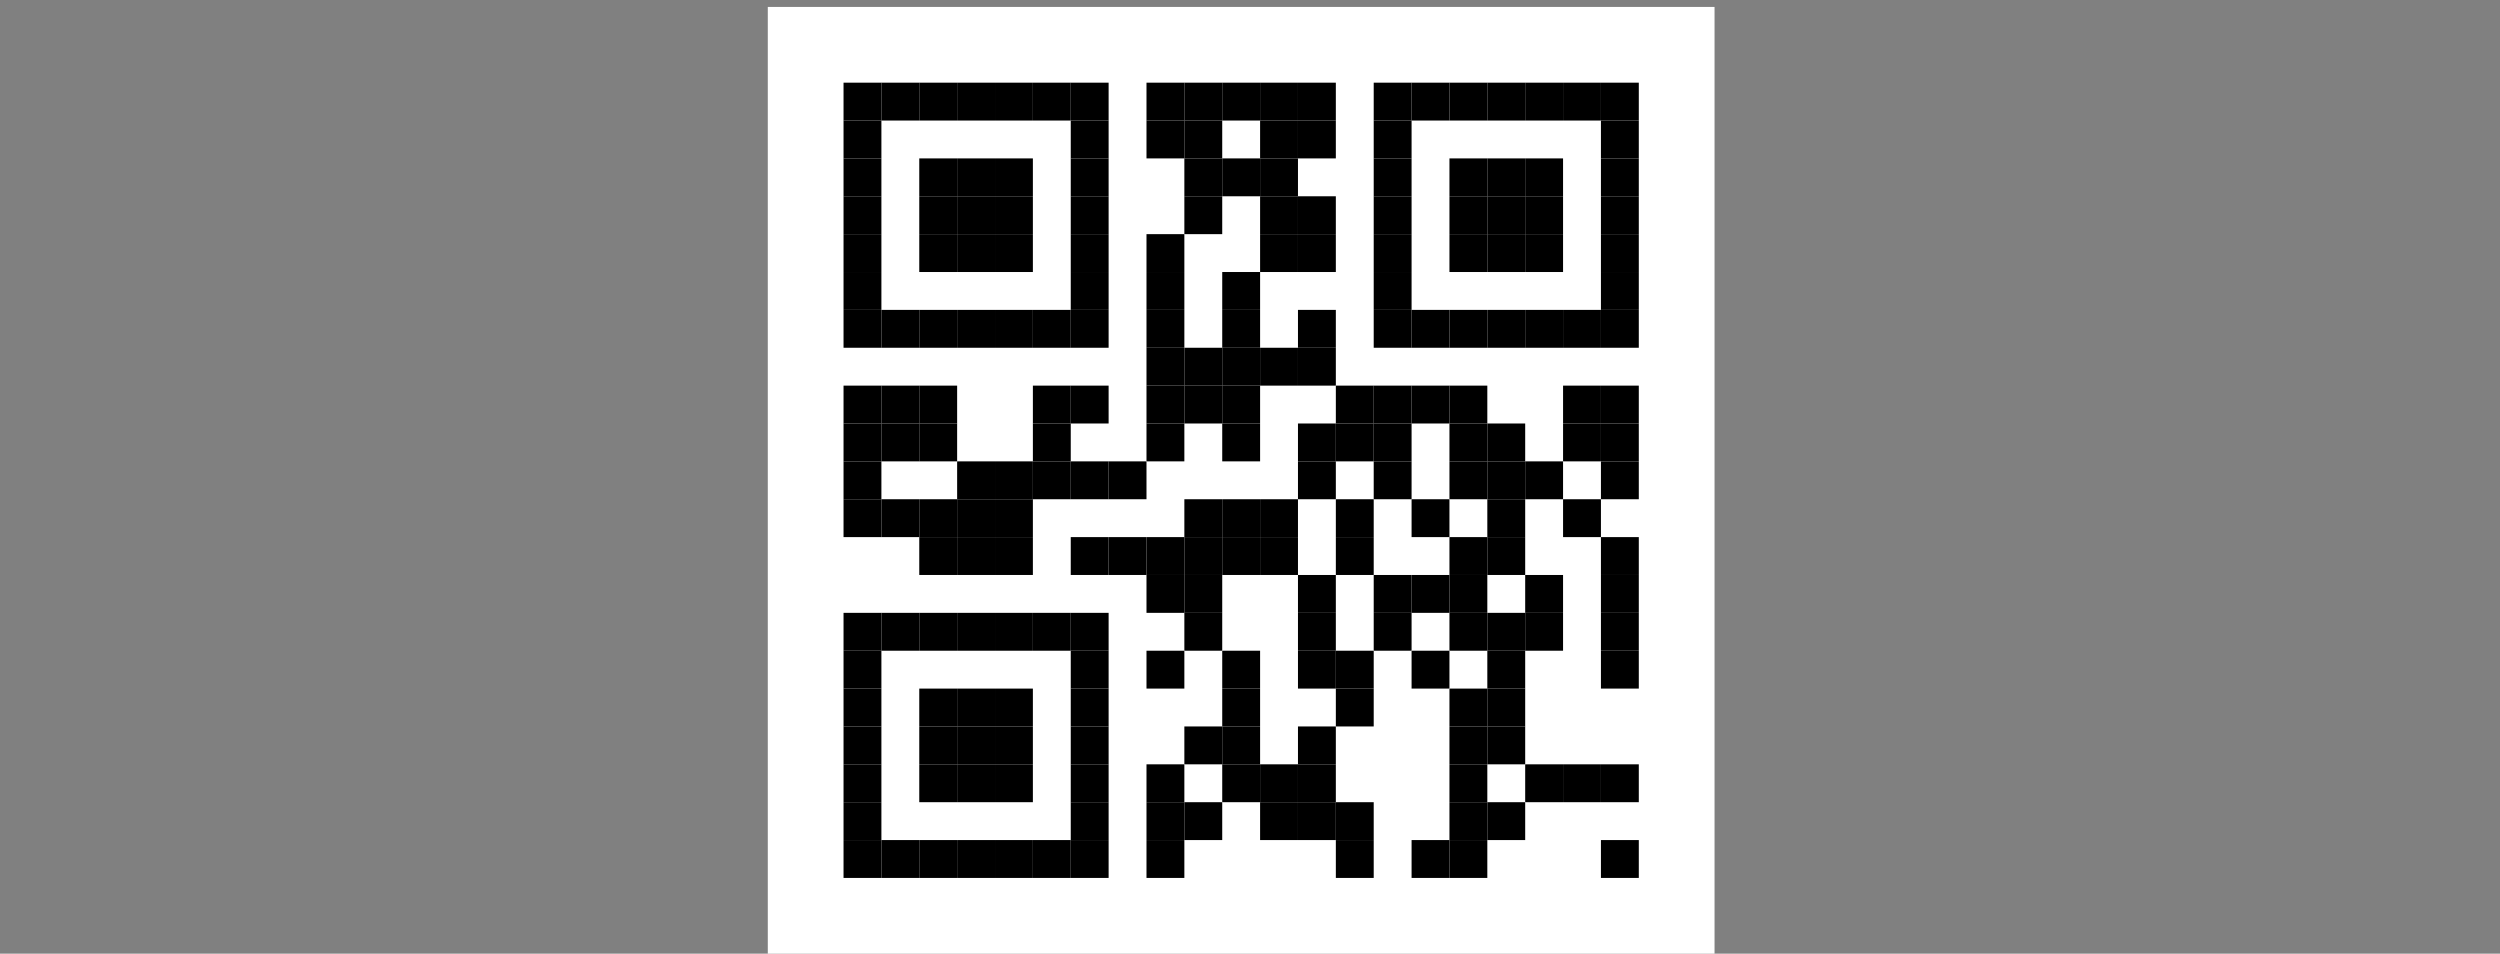 <?xml version="1.0" encoding="UTF-8" standalone="no"?>
<svg
   xmlns:dc="http://purl.org/dc/elements/1.1/"
   xmlns:cc="http://creativecommons.org/ns#"
   xmlns:rdf="http://www.w3.org/1999/02/22-rdf-syntax-ns#"
   xmlns:svg="http://www.w3.org/2000/svg"
   xmlns="http://www.w3.org/2000/svg"
   xmlns:sodipodi="http://sodipodi.sourceforge.net/DTD/sodipodi-0.dtd"
   xmlns:inkscape="http://www.inkscape.org/namespaces/inkscape"
   version="1.1"
   width="367"
   height="140"
   id="svg488"
   sodipodi:docname="qr.svg"
   inkscape:version="0.92.3 (2405546, 2018-03-11)">
  <rect width="100%" height="100%" fill="#808080" stroke="none"/>
  <defs
     id="defs492" />
  <sodipodi:namedview
     pagecolor="#ffffff"
     bordercolor="#666666"
     borderopacity="1"
     objecttolerance="10"
     gridtolerance="10"
     guidetolerance="10"
     inkscape:pageopacity="0"
     inkscape:pageshadow="2"
     inkscape:window-width="1366"
     inkscape:window-height="719"
     id="namedview490"
     showgrid="false"
     inkscape:zoom="1.18"
     inkscape:cx="100"
     inkscape:cy="100"
     inkscape:window-x="0"
     inkscape:window-y="24"
     inkscape:window-maximized="1"
     inkscape:current-layer="svg488" />
  <rect
     x="112.712"
     y="1.017"
     width="138.983"
     height="138.983"
     id="rect2"
     style="fill:#ffffff;stroke-width:0.695;shape-rendering:optimizeSpeed" />
  <rect
     x="123.831"
     y="12.136"
     width="5.559"
     height="5.559"
     id="rect4"
     style="fill:#000000;stroke-width:0.695;shape-rendering:optimizeSpeed" />
  <rect
     x="129.39"
     y="12.136"
     width="5.559"
     height="5.559"
     id="rect6"
     style="fill:#000000;stroke-width:0.695;shape-rendering:optimizeSpeed" />
  <rect
     x="134.949"
     y="12.136"
     width="5.559"
     height="5.559"
     id="rect8"
     style="fill:#000000;stroke-width:0.695;shape-rendering:optimizeSpeed" />
  <rect
     x="140.508"
     y="12.136"
     width="5.559"
     height="5.559"
     id="rect10"
     style="fill:#000000;stroke-width:0.695;shape-rendering:optimizeSpeed" />
  <rect
     x="146.068"
     y="12.136"
     width="5.559"
     height="5.559"
     id="rect12"
     style="fill:#000000;stroke-width:0.695;shape-rendering:optimizeSpeed" />
  <rect
     x="151.627"
     y="12.136"
     width="5.559"
     height="5.559"
     id="rect14"
     style="fill:#000000;stroke-width:0.695;shape-rendering:optimizeSpeed" />
  <rect
     x="157.186"
     y="12.136"
     width="5.559"
     height="5.559"
     id="rect16"
     style="fill:#000000;stroke-width:0.695;shape-rendering:optimizeSpeed" />
  <rect
     x="168.305"
     y="12.136"
     width="5.559"
     height="5.559"
     id="rect18"
     style="fill:#000000;stroke-width:0.695;shape-rendering:optimizeSpeed" />
  <rect
     x="173.864"
     y="12.136"
     width="5.559"
     height="5.559"
     id="rect20"
     style="fill:#000000;stroke-width:0.695;shape-rendering:optimizeSpeed" />
  <rect
     x="179.424"
     y="12.136"
     width="5.559"
     height="5.559"
     id="rect22"
     style="fill:#000000;stroke-width:0.695;shape-rendering:optimizeSpeed" />
  <rect
     x="184.983"
     y="12.136"
     width="5.559"
     height="5.559"
     id="rect24"
     style="fill:#000000;stroke-width:0.695;shape-rendering:optimizeSpeed" />
  <rect
     x="190.542"
     y="12.136"
     width="5.559"
     height="5.559"
     id="rect26"
     style="fill:#000000;stroke-width:0.695;shape-rendering:optimizeSpeed" />
  <rect
     x="201.661"
     y="12.136"
     width="5.559"
     height="5.559"
     id="rect28"
     style="fill:#000000;stroke-width:0.695;shape-rendering:optimizeSpeed" />
  <rect
     x="207.22"
     y="12.136"
     width="5.559"
     height="5.559"
     id="rect30"
     style="fill:#000000;stroke-width:0.695;shape-rendering:optimizeSpeed" />
  <rect
     x="212.78"
     y="12.136"
     width="5.559"
     height="5.559"
     id="rect32"
     style="fill:#000000;stroke-width:0.695;shape-rendering:optimizeSpeed" />
  <rect
     x="218.339"
     y="12.136"
     width="5.559"
     height="5.559"
     id="rect34"
     style="fill:#000000;stroke-width:0.695;shape-rendering:optimizeSpeed" />
  <rect
     x="223.898"
     y="12.136"
     width="5.559"
     height="5.559"
     id="rect36"
     style="fill:#000000;stroke-width:0.695;shape-rendering:optimizeSpeed" />
  <rect
     x="229.458"
     y="12.136"
     width="5.559"
     height="5.559"
     id="rect38"
     style="fill:#000000;stroke-width:0.695;shape-rendering:optimizeSpeed" />
  <rect
     x="235.017"
     y="12.136"
     width="5.559"
     height="5.559"
     id="rect40"
     style="fill:#000000;stroke-width:0.695;shape-rendering:optimizeSpeed" />
  <rect
     x="123.831"
     y="17.695"
     width="5.559"
     height="5.559"
     id="rect42"
     style="fill:#000000;stroke-width:0.695;shape-rendering:optimizeSpeed" />
  <rect
     x="157.186"
     y="17.695"
     width="5.559"
     height="5.559"
     id="rect44"
     style="fill:#000000;stroke-width:0.695;shape-rendering:optimizeSpeed" />
  <rect
     x="168.305"
     y="17.695"
     width="5.559"
     height="5.559"
     id="rect46"
     style="fill:#000000;stroke-width:0.695;shape-rendering:optimizeSpeed" />
  <rect
     x="173.864"
     y="17.695"
     width="5.559"
     height="5.559"
     id="rect48"
     style="fill:#000000;stroke-width:0.695;shape-rendering:optimizeSpeed" />
  <rect
     x="184.983"
     y="17.695"
     width="5.559"
     height="5.559"
     id="rect50"
     style="fill:#000000;stroke-width:0.695;shape-rendering:optimizeSpeed" />
  <rect
     x="190.542"
     y="17.695"
     width="5.559"
     height="5.559"
     id="rect52"
     style="fill:#000000;stroke-width:0.695;shape-rendering:optimizeSpeed" />
  <rect
     x="201.661"
     y="17.695"
     width="5.559"
     height="5.559"
     id="rect54"
     style="fill:#000000;stroke-width:0.695;shape-rendering:optimizeSpeed" />
  <rect
     x="235.017"
     y="17.695"
     width="5.559"
     height="5.559"
     id="rect56"
     style="fill:#000000;stroke-width:0.695;shape-rendering:optimizeSpeed" />
  <rect
     x="123.831"
     y="23.254"
     width="5.559"
     height="5.559"
     id="rect58"
     style="fill:#000000;stroke-width:0.695;shape-rendering:optimizeSpeed" />
  <rect
     x="134.949"
     y="23.254"
     width="5.559"
     height="5.559"
     id="rect60"
     style="fill:#000000;stroke-width:0.695;shape-rendering:optimizeSpeed" />
  <rect
     x="140.508"
     y="23.254"
     width="5.559"
     height="5.559"
     id="rect62"
     style="fill:#000000;stroke-width:0.695;shape-rendering:optimizeSpeed" />
  <rect
     x="146.068"
     y="23.254"
     width="5.559"
     height="5.559"
     id="rect64"
     style="fill:#000000;stroke-width:0.695;shape-rendering:optimizeSpeed" />
  <rect
     x="157.186"
     y="23.254"
     width="5.559"
     height="5.559"
     id="rect66"
     style="fill:#000000;stroke-width:0.695;shape-rendering:optimizeSpeed" />
  <rect
     x="173.864"
     y="23.254"
     width="5.559"
     height="5.559"
     id="rect68"
     style="fill:#000000;stroke-width:0.695;shape-rendering:optimizeSpeed" />
  <rect
     x="179.424"
     y="23.254"
     width="5.559"
     height="5.559"
     id="rect70"
     style="fill:#000000;stroke-width:0.695;shape-rendering:optimizeSpeed" />
  <rect
     x="184.983"
     y="23.254"
     width="5.559"
     height="5.559"
     id="rect72"
     style="fill:#000000;stroke-width:0.695;shape-rendering:optimizeSpeed" />
  <rect
     x="201.661"
     y="23.254"
     width="5.559"
     height="5.559"
     id="rect74"
     style="fill:#000000;stroke-width:0.695;shape-rendering:optimizeSpeed" />
  <rect
     x="212.78"
     y="23.254"
     width="5.559"
     height="5.559"
     id="rect76"
     style="fill:#000000;stroke-width:0.695;shape-rendering:optimizeSpeed" />
  <rect
     x="218.339"
     y="23.254"
     width="5.559"
     height="5.559"
     id="rect78"
     style="fill:#000000;stroke-width:0.695;shape-rendering:optimizeSpeed" />
  <rect
     x="223.898"
     y="23.254"
     width="5.559"
     height="5.559"
     id="rect80"
     style="fill:#000000;stroke-width:0.695;shape-rendering:optimizeSpeed" />
  <rect
     x="235.017"
     y="23.254"
     width="5.559"
     height="5.559"
     id="rect82"
     style="fill:#000000;stroke-width:0.695;shape-rendering:optimizeSpeed" />
  <rect
     x="123.831"
     y="28.814"
     width="5.559"
     height="5.559"
     id="rect84"
     style="fill:#000000;stroke-width:0.695;shape-rendering:optimizeSpeed" />
  <rect
     x="134.949"
     y="28.814"
     width="5.559"
     height="5.559"
     id="rect86"
     style="fill:#000000;stroke-width:0.695;shape-rendering:optimizeSpeed" />
  <rect
     x="140.508"
     y="28.814"
     width="5.559"
     height="5.559"
     id="rect88"
     style="fill:#000000;stroke-width:0.695;shape-rendering:optimizeSpeed" />
  <rect
     x="146.068"
     y="28.814"
     width="5.559"
     height="5.559"
     id="rect90"
     style="fill:#000000;stroke-width:0.695;shape-rendering:optimizeSpeed" />
  <rect
     x="157.186"
     y="28.814"
     width="5.559"
     height="5.559"
     id="rect92"
     style="fill:#000000;stroke-width:0.695;shape-rendering:optimizeSpeed" />
  <rect
     x="173.864"
     y="28.814"
     width="5.559"
     height="5.559"
     id="rect94"
     style="fill:#000000;stroke-width:0.695;shape-rendering:optimizeSpeed" />
  <rect
     x="184.983"
     y="28.814"
     width="5.559"
     height="5.559"
     id="rect96"
     style="fill:#000000;stroke-width:0.695;shape-rendering:optimizeSpeed" />
  <rect
     x="190.542"
     y="28.814"
     width="5.559"
     height="5.559"
     id="rect98"
     style="fill:#000000;stroke-width:0.695;shape-rendering:optimizeSpeed" />
  <rect
     x="201.661"
     y="28.814"
     width="5.559"
     height="5.559"
     id="rect100"
     style="fill:#000000;stroke-width:0.695;shape-rendering:optimizeSpeed" />
  <rect
     x="212.78"
     y="28.814"
     width="5.559"
     height="5.559"
     id="rect102"
     style="fill:#000000;stroke-width:0.695;shape-rendering:optimizeSpeed" />
  <rect
     x="218.339"
     y="28.814"
     width="5.559"
     height="5.559"
     id="rect104"
     style="fill:#000000;stroke-width:0.695;shape-rendering:optimizeSpeed" />
  <rect
     x="223.898"
     y="28.814"
     width="5.559"
     height="5.559"
     id="rect106"
     style="fill:#000000;stroke-width:0.695;shape-rendering:optimizeSpeed" />
  <rect
     x="235.017"
     y="28.814"
     width="5.559"
     height="5.559"
     id="rect108"
     style="fill:#000000;stroke-width:0.695;shape-rendering:optimizeSpeed" />
  <rect
     x="123.831"
     y="34.373"
     width="5.559"
     height="5.559"
     id="rect110"
     style="fill:#000000;stroke-width:0.695;shape-rendering:optimizeSpeed" />
  <rect
     x="134.949"
     y="34.373"
     width="5.559"
     height="5.559"
     id="rect112"
     style="fill:#000000;stroke-width:0.695;shape-rendering:optimizeSpeed" />
  <rect
     x="140.508"
     y="34.373"
     width="5.559"
     height="5.559"
     id="rect114"
     style="fill:#000000;stroke-width:0.695;shape-rendering:optimizeSpeed" />
  <rect
     x="146.068"
     y="34.373"
     width="5.559"
     height="5.559"
     id="rect116"
     style="fill:#000000;stroke-width:0.695;shape-rendering:optimizeSpeed" />
  <rect
     x="157.186"
     y="34.373"
     width="5.559"
     height="5.559"
     id="rect118"
     style="fill:#000000;stroke-width:0.695;shape-rendering:optimizeSpeed" />
  <rect
     x="168.305"
     y="34.373"
     width="5.559"
     height="5.559"
     id="rect120"
     style="fill:#000000;stroke-width:0.695;shape-rendering:optimizeSpeed" />
  <rect
     x="184.983"
     y="34.373"
     width="5.559"
     height="5.559"
     id="rect122"
     style="fill:#000000;stroke-width:0.695;shape-rendering:optimizeSpeed" />
  <rect
     x="190.542"
     y="34.373"
     width="5.559"
     height="5.559"
     id="rect124"
     style="fill:#000000;stroke-width:0.695;shape-rendering:optimizeSpeed" />
  <rect
     x="201.661"
     y="34.373"
     width="5.559"
     height="5.559"
     id="rect126"
     style="fill:#000000;stroke-width:0.695;shape-rendering:optimizeSpeed" />
  <rect
     x="212.78"
     y="34.373"
     width="5.559"
     height="5.559"
     id="rect128"
     style="fill:#000000;stroke-width:0.695;shape-rendering:optimizeSpeed" />
  <rect
     x="218.339"
     y="34.373"
     width="5.559"
     height="5.559"
     id="rect130"
     style="fill:#000000;stroke-width:0.695;shape-rendering:optimizeSpeed" />
  <rect
     x="223.898"
     y="34.373"
     width="5.559"
     height="5.559"
     id="rect132"
     style="fill:#000000;stroke-width:0.695;shape-rendering:optimizeSpeed" />
  <rect
     x="235.017"
     y="34.373"
     width="5.559"
     height="5.559"
     id="rect134"
     style="fill:#000000;stroke-width:0.695;shape-rendering:optimizeSpeed" />
  <rect
     x="123.831"
     y="39.932"
     width="5.559"
     height="5.559"
     id="rect136"
     style="fill:#000000;stroke-width:0.695;shape-rendering:optimizeSpeed" />
  <rect
     x="157.186"
     y="39.932"
     width="5.559"
     height="5.559"
     id="rect138"
     style="fill:#000000;stroke-width:0.695;shape-rendering:optimizeSpeed" />
  <rect
     x="168.305"
     y="39.932"
     width="5.559"
     height="5.559"
     id="rect140"
     style="fill:#000000;stroke-width:0.695;shape-rendering:optimizeSpeed" />
  <rect
     x="179.424"
     y="39.932"
     width="5.559"
     height="5.559"
     id="rect142"
     style="fill:#000000;stroke-width:0.695;shape-rendering:optimizeSpeed" />
  <rect
     x="201.661"
     y="39.932"
     width="5.559"
     height="5.559"
     id="rect144"
     style="fill:#000000;stroke-width:0.695;shape-rendering:optimizeSpeed" />
  <rect
     x="235.017"
     y="39.932"
     width="5.559"
     height="5.559"
     id="rect146"
     style="fill:#000000;stroke-width:0.695;shape-rendering:optimizeSpeed" />
  <rect
     x="123.831"
     y="45.492"
     width="5.559"
     height="5.559"
     id="rect148"
     style="fill:#000000;stroke-width:0.695;shape-rendering:optimizeSpeed" />
  <rect
     x="129.39"
     y="45.492"
     width="5.559"
     height="5.559"
     id="rect150"
     style="fill:#000000;stroke-width:0.695;shape-rendering:optimizeSpeed" />
  <rect
     x="134.949"
     y="45.492"
     width="5.559"
     height="5.559"
     id="rect152"
     style="fill:#000000;stroke-width:0.695;shape-rendering:optimizeSpeed" />
  <rect
     x="140.508"
     y="45.492"
     width="5.559"
     height="5.559"
     id="rect154"
     style="fill:#000000;stroke-width:0.695;shape-rendering:optimizeSpeed" />
  <rect
     x="146.068"
     y="45.492"
     width="5.559"
     height="5.559"
     id="rect156"
     style="fill:#000000;stroke-width:0.695;shape-rendering:optimizeSpeed" />
  <rect
     x="151.627"
     y="45.492"
     width="5.559"
     height="5.559"
     id="rect158"
     style="fill:#000000;stroke-width:0.695;shape-rendering:optimizeSpeed" />
  <rect
     x="157.186"
     y="45.492"
     width="5.559"
     height="5.559"
     id="rect160"
     style="fill:#000000;stroke-width:0.695;shape-rendering:optimizeSpeed" />
  <rect
     x="168.305"
     y="45.492"
     width="5.559"
     height="5.559"
     id="rect162"
     style="fill:#000000;stroke-width:0.695;shape-rendering:optimizeSpeed" />
  <rect
     x="179.424"
     y="45.492"
     width="5.559"
     height="5.559"
     id="rect164"
     style="fill:#000000;stroke-width:0.695;shape-rendering:optimizeSpeed" />
  <rect
     x="190.542"
     y="45.492"
     width="5.559"
     height="5.559"
     id="rect166"
     style="fill:#000000;stroke-width:0.695;shape-rendering:optimizeSpeed" />
  <rect
     x="201.661"
     y="45.492"
     width="5.559"
     height="5.559"
     id="rect168"
     style="fill:#000000;stroke-width:0.695;shape-rendering:optimizeSpeed" />
  <rect
     x="207.22"
     y="45.492"
     width="5.559"
     height="5.559"
     id="rect170"
     style="fill:#000000;stroke-width:0.695;shape-rendering:optimizeSpeed" />
  <rect
     x="212.78"
     y="45.492"
     width="5.559"
     height="5.559"
     id="rect172"
     style="fill:#000000;stroke-width:0.695;shape-rendering:optimizeSpeed" />
  <rect
     x="218.339"
     y="45.492"
     width="5.559"
     height="5.559"
     id="rect174"
     style="fill:#000000;stroke-width:0.695;shape-rendering:optimizeSpeed" />
  <rect
     x="223.898"
     y="45.492"
     width="5.559"
     height="5.559"
     id="rect176"
     style="fill:#000000;stroke-width:0.695;shape-rendering:optimizeSpeed" />
  <rect
     x="229.458"
     y="45.492"
     width="5.559"
     height="5.559"
     id="rect178"
     style="fill:#000000;stroke-width:0.695;shape-rendering:optimizeSpeed" />
  <rect
     x="235.017"
     y="45.492"
     width="5.559"
     height="5.559"
     id="rect180"
     style="fill:#000000;stroke-width:0.695;shape-rendering:optimizeSpeed" />
  <rect
     x="168.305"
     y="51.051"
     width="5.559"
     height="5.559"
     id="rect182"
     style="fill:#000000;stroke-width:0.695;shape-rendering:optimizeSpeed" />
  <rect
     x="173.864"
     y="51.051"
     width="5.559"
     height="5.559"
     id="rect184"
     style="fill:#000000;stroke-width:0.695;shape-rendering:optimizeSpeed" />
  <rect
     x="179.424"
     y="51.051"
     width="5.559"
     height="5.559"
     id="rect186"
     style="fill:#000000;stroke-width:0.695;shape-rendering:optimizeSpeed" />
  <rect
     x="184.983"
     y="51.051"
     width="5.559"
     height="5.559"
     id="rect188"
     style="fill:#000000;stroke-width:0.695;shape-rendering:optimizeSpeed" />
  <rect
     x="190.542"
     y="51.051"
     width="5.559"
     height="5.559"
     id="rect190"
     style="fill:#000000;stroke-width:0.695;shape-rendering:optimizeSpeed" />
  <rect
     x="123.831"
     y="56.61"
     width="5.559"
     height="5.559"
     id="rect192"
     style="fill:#000000;stroke-width:0.695;shape-rendering:optimizeSpeed" />
  <rect
     x="129.39"
     y="56.61"
     width="5.559"
     height="5.559"
     id="rect194"
     style="fill:#000000;stroke-width:0.695;shape-rendering:optimizeSpeed" />
  <rect
     x="134.949"
     y="56.61"
     width="5.559"
     height="5.559"
     id="rect196"
     style="fill:#000000;stroke-width:0.695;shape-rendering:optimizeSpeed" />
  <rect
     x="151.627"
     y="56.61"
     width="5.559"
     height="5.559"
     id="rect198"
     style="fill:#000000;stroke-width:0.695;shape-rendering:optimizeSpeed" />
  <rect
     x="157.186"
     y="56.61"
     width="5.559"
     height="5.559"
     id="rect200"
     style="fill:#000000;stroke-width:0.695;shape-rendering:optimizeSpeed" />
  <rect
     x="168.305"
     y="56.61"
     width="5.559"
     height="5.559"
     id="rect202"
     style="fill:#000000;stroke-width:0.695;shape-rendering:optimizeSpeed" />
  <rect
     x="173.864"
     y="56.61"
     width="5.559"
     height="5.559"
     id="rect204"
     style="fill:#000000;stroke-width:0.695;shape-rendering:optimizeSpeed" />
  <rect
     x="179.424"
     y="56.61"
     width="5.559"
     height="5.559"
     id="rect206"
     style="fill:#000000;stroke-width:0.695;shape-rendering:optimizeSpeed" />
  <rect
     x="196.102"
     y="56.61"
     width="5.559"
     height="5.559"
     id="rect208"
     style="fill:#000000;stroke-width:0.695;shape-rendering:optimizeSpeed" />
  <rect
     x="201.661"
     y="56.61"
     width="5.559"
     height="5.559"
     id="rect210"
     style="fill:#000000;stroke-width:0.695;shape-rendering:optimizeSpeed" />
  <rect
     x="207.22"
     y="56.61"
     width="5.559"
     height="5.559"
     id="rect212"
     style="fill:#000000;stroke-width:0.695;shape-rendering:optimizeSpeed" />
  <rect
     x="212.78"
     y="56.61"
     width="5.559"
     height="5.559"
     id="rect214"
     style="fill:#000000;stroke-width:0.695;shape-rendering:optimizeSpeed" />
  <rect
     x="229.458"
     y="56.61"
     width="5.559"
     height="5.559"
     id="rect216"
     style="fill:#000000;stroke-width:0.695;shape-rendering:optimizeSpeed" />
  <rect
     x="235.017"
     y="56.61"
     width="5.559"
     height="5.559"
     id="rect218"
     style="fill:#000000;stroke-width:0.695;shape-rendering:optimizeSpeed" />
  <rect
     x="123.831"
     y="62.169"
     width="5.559"
     height="5.559"
     id="rect220"
     style="fill:#000000;stroke-width:0.695;shape-rendering:optimizeSpeed" />
  <rect
     x="129.39"
     y="62.169"
     width="5.559"
     height="5.559"
     id="rect222"
     style="fill:#000000;stroke-width:0.695;shape-rendering:optimizeSpeed" />
  <rect
     x="134.949"
     y="62.169"
     width="5.559"
     height="5.559"
     id="rect224"
     style="fill:#000000;stroke-width:0.695;shape-rendering:optimizeSpeed" />
  <rect
     x="151.627"
     y="62.169"
     width="5.559"
     height="5.559"
     id="rect226"
     style="fill:#000000;stroke-width:0.695;shape-rendering:optimizeSpeed" />
  <rect
     x="168.305"
     y="62.169"
     width="5.559"
     height="5.559"
     id="rect228"
     style="fill:#000000;stroke-width:0.695;shape-rendering:optimizeSpeed" />
  <rect
     x="179.424"
     y="62.169"
     width="5.559"
     height="5.559"
     id="rect230"
     style="fill:#000000;stroke-width:0.695;shape-rendering:optimizeSpeed" />
  <rect
     x="190.542"
     y="62.169"
     width="5.559"
     height="5.559"
     id="rect232"
     style="fill:#000000;stroke-width:0.695;shape-rendering:optimizeSpeed" />
  <rect
     x="196.102"
     y="62.169"
     width="5.559"
     height="5.559"
     id="rect234"
     style="fill:#000000;stroke-width:0.695;shape-rendering:optimizeSpeed" />
  <rect
     x="201.661"
     y="62.169"
     width="5.559"
     height="5.559"
     id="rect236"
     style="fill:#000000;stroke-width:0.695;shape-rendering:optimizeSpeed" />
  <rect
     x="212.78"
     y="62.169"
     width="5.559"
     height="5.559"
     id="rect238"
     style="fill:#000000;stroke-width:0.695;shape-rendering:optimizeSpeed" />
  <rect
     x="218.339"
     y="62.169"
     width="5.559"
     height="5.559"
     id="rect240"
     style="fill:#000000;stroke-width:0.695;shape-rendering:optimizeSpeed" />
  <rect
     x="229.458"
     y="62.169"
     width="5.559"
     height="5.559"
     id="rect242"
     style="fill:#000000;stroke-width:0.695;shape-rendering:optimizeSpeed" />
  <rect
     x="235.017"
     y="62.169"
     width="5.559"
     height="5.559"
     id="rect244"
     style="fill:#000000;stroke-width:0.695;shape-rendering:optimizeSpeed" />
  <rect
     x="123.831"
     y="67.729"
     width="5.559"
     height="5.559"
     id="rect246"
     style="fill:#000000;stroke-width:0.695;shape-rendering:optimizeSpeed" />
  <rect
     x="140.508"
     y="67.729"
     width="5.559"
     height="5.559"
     id="rect248"
     style="fill:#000000;stroke-width:0.695;shape-rendering:optimizeSpeed" />
  <rect
     x="146.068"
     y="67.729"
     width="5.559"
     height="5.559"
     id="rect250"
     style="fill:#000000;stroke-width:0.695;shape-rendering:optimizeSpeed" />
  <rect
     x="151.627"
     y="67.729"
     width="5.559"
     height="5.559"
     id="rect252"
     style="fill:#000000;stroke-width:0.695;shape-rendering:optimizeSpeed" />
  <rect
     x="157.186"
     y="67.729"
     width="5.559"
     height="5.559"
     id="rect254"
     style="fill:#000000;stroke-width:0.695;shape-rendering:optimizeSpeed" />
  <rect
     x="162.746"
     y="67.729"
     width="5.559"
     height="5.559"
     id="rect256"
     style="fill:#000000;stroke-width:0.695;shape-rendering:optimizeSpeed" />
  <rect
     x="190.542"
     y="67.729"
     width="5.559"
     height="5.559"
     id="rect258"
     style="fill:#000000;stroke-width:0.695;shape-rendering:optimizeSpeed" />
  <rect
     x="201.661"
     y="67.729"
     width="5.559"
     height="5.559"
     id="rect260"
     style="fill:#000000;stroke-width:0.695;shape-rendering:optimizeSpeed" />
  <rect
     x="212.78"
     y="67.729"
     width="5.559"
     height="5.559"
     id="rect262"
     style="fill:#000000;stroke-width:0.695;shape-rendering:optimizeSpeed" />
  <rect
     x="218.339"
     y="67.729"
     width="5.559"
     height="5.559"
     id="rect264"
     style="fill:#000000;stroke-width:0.695;shape-rendering:optimizeSpeed" />
  <rect
     x="223.898"
     y="67.729"
     width="5.559"
     height="5.559"
     id="rect266"
     style="fill:#000000;stroke-width:0.695;shape-rendering:optimizeSpeed" />
  <rect
     x="235.017"
     y="67.729"
     width="5.559"
     height="5.559"
     id="rect268"
     style="fill:#000000;stroke-width:0.695;shape-rendering:optimizeSpeed" />
  <rect
     x="123.831"
     y="73.288"
     width="5.559"
     height="5.559"
     id="rect270"
     style="fill:#000000;stroke-width:0.695;shape-rendering:optimizeSpeed" />
  <rect
     x="129.39"
     y="73.288"
     width="5.559"
     height="5.559"
     id="rect272"
     style="fill:#000000;stroke-width:0.695;shape-rendering:optimizeSpeed" />
  <rect
     x="134.949"
     y="73.288"
     width="5.559"
     height="5.559"
     id="rect274"
     style="fill:#000000;stroke-width:0.695;shape-rendering:optimizeSpeed" />
  <rect
     x="140.508"
     y="73.288"
     width="5.559"
     height="5.559"
     id="rect276"
     style="fill:#000000;stroke-width:0.695;shape-rendering:optimizeSpeed" />
  <rect
     x="146.068"
     y="73.288"
     width="5.559"
     height="5.559"
     id="rect278"
     style="fill:#000000;stroke-width:0.695;shape-rendering:optimizeSpeed" />
  <rect
     x="173.864"
     y="73.288"
     width="5.559"
     height="5.559"
     id="rect280"
     style="fill:#000000;stroke-width:0.695;shape-rendering:optimizeSpeed" />
  <rect
     x="179.424"
     y="73.288"
     width="5.559"
     height="5.559"
     id="rect282"
     style="fill:#000000;stroke-width:0.695;shape-rendering:optimizeSpeed" />
  <rect
     x="184.983"
     y="73.288"
     width="5.559"
     height="5.559"
     id="rect284"
     style="fill:#000000;stroke-width:0.695;shape-rendering:optimizeSpeed" />
  <rect
     x="196.102"
     y="73.288"
     width="5.559"
     height="5.559"
     id="rect286"
     style="fill:#000000;stroke-width:0.695;shape-rendering:optimizeSpeed" />
  <rect
     x="207.22"
     y="73.288"
     width="5.559"
     height="5.559"
     id="rect288"
     style="fill:#000000;stroke-width:0.695;shape-rendering:optimizeSpeed" />
  <rect
     x="218.339"
     y="73.288"
     width="5.559"
     height="5.559"
     id="rect290"
     style="fill:#000000;stroke-width:0.695;shape-rendering:optimizeSpeed" />
  <rect
     x="229.458"
     y="73.288"
     width="5.559"
     height="5.559"
     id="rect292"
     style="fill:#000000;stroke-width:0.695;shape-rendering:optimizeSpeed" />
  <rect
     x="134.949"
     y="78.847"
     width="5.559"
     height="5.559"
     id="rect294"
     style="fill:#000000;stroke-width:0.695;shape-rendering:optimizeSpeed" />
  <rect
     x="140.508"
     y="78.847"
     width="5.559"
     height="5.559"
     id="rect296"
     style="fill:#000000;stroke-width:0.695;shape-rendering:optimizeSpeed" />
  <rect
     x="146.068"
     y="78.847"
     width="5.559"
     height="5.559"
     id="rect298"
     style="fill:#000000;stroke-width:0.695;shape-rendering:optimizeSpeed" />
  <rect
     x="157.186"
     y="78.847"
     width="5.559"
     height="5.559"
     id="rect300"
     style="fill:#000000;stroke-width:0.695;shape-rendering:optimizeSpeed" />
  <rect
     x="162.746"
     y="78.847"
     width="5.559"
     height="5.559"
     id="rect302"
     style="fill:#000000;stroke-width:0.695;shape-rendering:optimizeSpeed" />
  <rect
     x="168.305"
     y="78.847"
     width="5.559"
     height="5.559"
     id="rect304"
     style="fill:#000000;stroke-width:0.695;shape-rendering:optimizeSpeed" />
  <rect
     x="173.864"
     y="78.847"
     width="5.559"
     height="5.559"
     id="rect306"
     style="fill:#000000;stroke-width:0.695;shape-rendering:optimizeSpeed" />
  <rect
     x="179.424"
     y="78.847"
     width="5.559"
     height="5.559"
     id="rect308"
     style="fill:#000000;stroke-width:0.695;shape-rendering:optimizeSpeed" />
  <rect
     x="184.983"
     y="78.847"
     width="5.559"
     height="5.559"
     id="rect310"
     style="fill:#000000;stroke-width:0.695;shape-rendering:optimizeSpeed" />
  <rect
     x="196.102"
     y="78.847"
     width="5.559"
     height="5.559"
     id="rect312"
     style="fill:#000000;stroke-width:0.695;shape-rendering:optimizeSpeed" />
  <rect
     x="212.78"
     y="78.847"
     width="5.559"
     height="5.559"
     id="rect314"
     style="fill:#000000;stroke-width:0.695;shape-rendering:optimizeSpeed" />
  <rect
     x="218.339"
     y="78.847"
     width="5.559"
     height="5.559"
     id="rect316"
     style="fill:#000000;stroke-width:0.695;shape-rendering:optimizeSpeed" />
  <rect
     x="235.017"
     y="78.847"
     width="5.559"
     height="5.559"
     id="rect318"
     style="fill:#000000;stroke-width:0.695;shape-rendering:optimizeSpeed" />
  <rect
     x="168.305"
     y="84.407"
     width="5.559"
     height="5.559"
     id="rect320"
     style="fill:#000000;stroke-width:0.695;shape-rendering:optimizeSpeed" />
  <rect
     x="173.864"
     y="84.407"
     width="5.559"
     height="5.559"
     id="rect322"
     style="fill:#000000;stroke-width:0.695;shape-rendering:optimizeSpeed" />
  <rect
     x="190.542"
     y="84.407"
     width="5.559"
     height="5.559"
     id="rect324"
     style="fill:#000000;stroke-width:0.695;shape-rendering:optimizeSpeed" />
  <rect
     x="201.661"
     y="84.407"
     width="5.559"
     height="5.559"
     id="rect326"
     style="fill:#000000;stroke-width:0.695;shape-rendering:optimizeSpeed" />
  <rect
     x="207.22"
     y="84.407"
     width="5.559"
     height="5.559"
     id="rect328"
     style="fill:#000000;stroke-width:0.695;shape-rendering:optimizeSpeed" />
  <rect
     x="212.78"
     y="84.407"
     width="5.559"
     height="5.559"
     id="rect330"
     style="fill:#000000;stroke-width:0.695;shape-rendering:optimizeSpeed" />
  <rect
     x="223.898"
     y="84.407"
     width="5.559"
     height="5.559"
     id="rect332"
     style="fill:#000000;stroke-width:0.695;shape-rendering:optimizeSpeed" />
  <rect
     x="235.017"
     y="84.407"
     width="5.559"
     height="5.559"
     id="rect334"
     style="fill:#000000;stroke-width:0.695;shape-rendering:optimizeSpeed" />
  <rect
     x="123.831"
     y="89.966"
     width="5.559"
     height="5.559"
     id="rect336"
     style="fill:#000000;stroke-width:0.695;shape-rendering:optimizeSpeed" />
  <rect
     x="129.39"
     y="89.966"
     width="5.559"
     height="5.559"
     id="rect338"
     style="fill:#000000;stroke-width:0.695;shape-rendering:optimizeSpeed" />
  <rect
     x="134.949"
     y="89.966"
     width="5.559"
     height="5.559"
     id="rect340"
     style="fill:#000000;stroke-width:0.695;shape-rendering:optimizeSpeed" />
  <rect
     x="140.508"
     y="89.966"
     width="5.559"
     height="5.559"
     id="rect342"
     style="fill:#000000;stroke-width:0.695;shape-rendering:optimizeSpeed" />
  <rect
     x="146.068"
     y="89.966"
     width="5.559"
     height="5.559"
     id="rect344"
     style="fill:#000000;stroke-width:0.695;shape-rendering:optimizeSpeed" />
  <rect
     x="151.627"
     y="89.966"
     width="5.559"
     height="5.559"
     id="rect346"
     style="fill:#000000;stroke-width:0.695;shape-rendering:optimizeSpeed" />
  <rect
     x="157.186"
     y="89.966"
     width="5.559"
     height="5.559"
     id="rect348"
     style="fill:#000000;stroke-width:0.695;shape-rendering:optimizeSpeed" />
  <rect
     x="173.864"
     y="89.966"
     width="5.559"
     height="5.559"
     id="rect350"
     style="fill:#000000;stroke-width:0.695;shape-rendering:optimizeSpeed" />
  <rect
     x="190.542"
     y="89.966"
     width="5.559"
     height="5.559"
     id="rect352"
     style="fill:#000000;stroke-width:0.695;shape-rendering:optimizeSpeed" />
  <rect
     x="201.661"
     y="89.966"
     width="5.559"
     height="5.559"
     id="rect354"
     style="fill:#000000;stroke-width:0.695;shape-rendering:optimizeSpeed" />
  <rect
     x="212.78"
     y="89.966"
     width="5.559"
     height="5.559"
     id="rect356"
     style="fill:#000000;stroke-width:0.695;shape-rendering:optimizeSpeed" />
  <rect
     x="218.339"
     y="89.966"
     width="5.559"
     height="5.559"
     id="rect358"
     style="fill:#000000;stroke-width:0.695;shape-rendering:optimizeSpeed" />
  <rect
     x="223.898"
     y="89.966"
     width="5.559"
     height="5.559"
     id="rect360"
     style="fill:#000000;stroke-width:0.695;shape-rendering:optimizeSpeed" />
  <rect
     x="235.017"
     y="89.966"
     width="5.559"
     height="5.559"
     id="rect362"
     style="fill:#000000;stroke-width:0.695;shape-rendering:optimizeSpeed" />
  <rect
     x="123.831"
     y="95.525"
     width="5.559"
     height="5.559"
     id="rect364"
     style="fill:#000000;stroke-width:0.695;shape-rendering:optimizeSpeed" />
  <rect
     x="157.186"
     y="95.525"
     width="5.559"
     height="5.559"
     id="rect366"
     style="fill:#000000;stroke-width:0.695;shape-rendering:optimizeSpeed" />
  <rect
     x="168.305"
     y="95.525"
     width="5.559"
     height="5.559"
     id="rect368"
     style="fill:#000000;stroke-width:0.695;shape-rendering:optimizeSpeed" />
  <rect
     x="179.424"
     y="95.525"
     width="5.559"
     height="5.559"
     id="rect370"
     style="fill:#000000;stroke-width:0.695;shape-rendering:optimizeSpeed" />
  <rect
     x="190.542"
     y="95.525"
     width="5.559"
     height="5.559"
     id="rect372"
     style="fill:#000000;stroke-width:0.695;shape-rendering:optimizeSpeed" />
  <rect
     x="196.102"
     y="95.525"
     width="5.559"
     height="5.559"
     id="rect374"
     style="fill:#000000;stroke-width:0.695;shape-rendering:optimizeSpeed" />
  <rect
     x="207.22"
     y="95.525"
     width="5.559"
     height="5.559"
     id="rect376"
     style="fill:#000000;stroke-width:0.695;shape-rendering:optimizeSpeed" />
  <rect
     x="218.339"
     y="95.525"
     width="5.559"
     height="5.559"
     id="rect378"
     style="fill:#000000;stroke-width:0.695;shape-rendering:optimizeSpeed" />
  <rect
     x="235.017"
     y="95.525"
     width="5.559"
     height="5.559"
     id="rect380"
     style="fill:#000000;stroke-width:0.695;shape-rendering:optimizeSpeed" />
  <rect
     x="123.831"
     y="101.085"
     width="5.559"
     height="5.559"
     id="rect382"
     style="fill:#000000;stroke-width:0.695;shape-rendering:optimizeSpeed" />
  <rect
     x="134.949"
     y="101.085"
     width="5.559"
     height="5.559"
     id="rect384"
     style="fill:#000000;stroke-width:0.695;shape-rendering:optimizeSpeed" />
  <rect
     x="140.508"
     y="101.085"
     width="5.559"
     height="5.559"
     id="rect386"
     style="fill:#000000;stroke-width:0.695;shape-rendering:optimizeSpeed" />
  <rect
     x="146.068"
     y="101.085"
     width="5.559"
     height="5.559"
     id="rect388"
     style="fill:#000000;stroke-width:0.695;shape-rendering:optimizeSpeed" />
  <rect
     x="157.186"
     y="101.085"
     width="5.559"
     height="5.559"
     id="rect390"
     style="fill:#000000;stroke-width:0.695;shape-rendering:optimizeSpeed" />
  <rect
     x="179.424"
     y="101.085"
     width="5.559"
     height="5.559"
     id="rect392"
     style="fill:#000000;stroke-width:0.695;shape-rendering:optimizeSpeed" />
  <rect
     x="196.102"
     y="101.085"
     width="5.559"
     height="5.559"
     id="rect394"
     style="fill:#000000;stroke-width:0.695;shape-rendering:optimizeSpeed" />
  <rect
     x="212.78"
     y="101.085"
     width="5.559"
     height="5.559"
     id="rect396"
     style="fill:#000000;stroke-width:0.695;shape-rendering:optimizeSpeed" />
  <rect
     x="218.339"
     y="101.085"
     width="5.559"
     height="5.559"
     id="rect398"
     style="fill:#000000;stroke-width:0.695;shape-rendering:optimizeSpeed" />
  <rect
     x="123.831"
     y="106.644"
     width="5.559"
     height="5.559"
     id="rect400"
     style="fill:#000000;stroke-width:0.695;shape-rendering:optimizeSpeed" />
  <rect
     x="134.949"
     y="106.644"
     width="5.559"
     height="5.559"
     id="rect402"
     style="fill:#000000;stroke-width:0.695;shape-rendering:optimizeSpeed" />
  <rect
     x="140.508"
     y="106.644"
     width="5.559"
     height="5.559"
     id="rect404"
     style="fill:#000000;stroke-width:0.695;shape-rendering:optimizeSpeed" />
  <rect
     x="146.068"
     y="106.644"
     width="5.559"
     height="5.559"
     id="rect406"
     style="fill:#000000;stroke-width:0.695;shape-rendering:optimizeSpeed" />
  <rect
     x="157.186"
     y="106.644"
     width="5.559"
     height="5.559"
     id="rect408"
     style="fill:#000000;stroke-width:0.695;shape-rendering:optimizeSpeed" />
  <rect
     x="173.864"
     y="106.644"
     width="5.559"
     height="5.559"
     id="rect410"
     style="fill:#000000;stroke-width:0.695;shape-rendering:optimizeSpeed" />
  <rect
     x="179.424"
     y="106.644"
     width="5.559"
     height="5.559"
     id="rect412"
     style="fill:#000000;stroke-width:0.695;shape-rendering:optimizeSpeed" />
  <rect
     x="190.542"
     y="106.644"
     width="5.559"
     height="5.559"
     id="rect414"
     style="fill:#000000;stroke-width:0.695;shape-rendering:optimizeSpeed" />
  <rect
     x="212.78"
     y="106.644"
     width="5.559"
     height="5.559"
     id="rect416"
     style="fill:#000000;stroke-width:0.695;shape-rendering:optimizeSpeed" />
  <rect
     x="218.339"
     y="106.644"
     width="5.559"
     height="5.559"
     id="rect418"
     style="fill:#000000;stroke-width:0.695;shape-rendering:optimizeSpeed" />
  <rect
     x="123.831"
     y="112.203"
     width="5.559"
     height="5.559"
     id="rect420"
     style="fill:#000000;stroke-width:0.695;shape-rendering:optimizeSpeed" />
  <rect
     x="134.949"
     y="112.203"
     width="5.559"
     height="5.559"
     id="rect422"
     style="fill:#000000;stroke-width:0.695;shape-rendering:optimizeSpeed" />
  <rect
     x="140.508"
     y="112.203"
     width="5.559"
     height="5.559"
     id="rect424"
     style="fill:#000000;stroke-width:0.695;shape-rendering:optimizeSpeed" />
  <rect
     x="146.068"
     y="112.203"
     width="5.559"
     height="5.559"
     id="rect426"
     style="fill:#000000;stroke-width:0.695;shape-rendering:optimizeSpeed" />
  <rect
     x="157.186"
     y="112.203"
     width="5.559"
     height="5.559"
     id="rect428"
     style="fill:#000000;stroke-width:0.695;shape-rendering:optimizeSpeed" />
  <rect
     x="168.305"
     y="112.203"
     width="5.559"
     height="5.559"
     id="rect430"
     style="fill:#000000;stroke-width:0.695;shape-rendering:optimizeSpeed" />
  <rect
     x="179.424"
     y="112.203"
     width="5.559"
     height="5.559"
     id="rect432"
     style="fill:#000000;stroke-width:0.695;shape-rendering:optimizeSpeed" />
  <rect
     x="184.983"
     y="112.203"
     width="5.559"
     height="5.559"
     id="rect434"
     style="fill:#000000;stroke-width:0.695;shape-rendering:optimizeSpeed" />
  <rect
     x="190.542"
     y="112.203"
     width="5.559"
     height="5.559"
     id="rect436"
     style="fill:#000000;stroke-width:0.695;shape-rendering:optimizeSpeed" />
  <rect
     x="212.78"
     y="112.203"
     width="5.559"
     height="5.559"
     id="rect438"
     style="fill:#000000;stroke-width:0.695;shape-rendering:optimizeSpeed" />
  <rect
     x="223.898"
     y="112.203"
     width="5.559"
     height="5.559"
     id="rect440"
     style="fill:#000000;stroke-width:0.695;shape-rendering:optimizeSpeed" />
  <rect
     x="229.458"
     y="112.203"
     width="5.559"
     height="5.559"
     id="rect442"
     style="fill:#000000;stroke-width:0.695;shape-rendering:optimizeSpeed" />
  <rect
     x="235.017"
     y="112.203"
     width="5.559"
     height="5.559"
     id="rect444"
     style="fill:#000000;stroke-width:0.695;shape-rendering:optimizeSpeed" />
  <rect
     x="123.831"
     y="117.763"
     width="5.559"
     height="5.559"
     id="rect446"
     style="fill:#000000;stroke-width:0.695;shape-rendering:optimizeSpeed" />
  <rect
     x="157.186"
     y="117.763"
     width="5.559"
     height="5.559"
     id="rect448"
     style="fill:#000000;stroke-width:0.695;shape-rendering:optimizeSpeed" />
  <rect
     x="168.305"
     y="117.763"
     width="5.559"
     height="5.559"
     id="rect450"
     style="fill:#000000;stroke-width:0.695;shape-rendering:optimizeSpeed" />
  <rect
     x="173.864"
     y="117.763"
     width="5.559"
     height="5.559"
     id="rect452"
     style="fill:#000000;stroke-width:0.695;shape-rendering:optimizeSpeed" />
  <rect
     x="184.983"
     y="117.763"
     width="5.559"
     height="5.559"
     id="rect454"
     style="fill:#000000;stroke-width:0.695;shape-rendering:optimizeSpeed" />
  <rect
     x="190.542"
     y="117.763"
     width="5.559"
     height="5.559"
     id="rect456"
     style="fill:#000000;stroke-width:0.695;shape-rendering:optimizeSpeed" />
  <rect
     x="196.102"
     y="117.763"
     width="5.559"
     height="5.559"
     id="rect458"
     style="fill:#000000;stroke-width:0.695;shape-rendering:optimizeSpeed" />
  <rect
     x="212.78"
     y="117.763"
     width="5.559"
     height="5.559"
     id="rect460"
     style="fill:#000000;stroke-width:0.695;shape-rendering:optimizeSpeed" />
  <rect
     x="218.339"
     y="117.763"
     width="5.559"
     height="5.559"
     id="rect462"
     style="fill:#000000;stroke-width:0.695;shape-rendering:optimizeSpeed" />
  <rect
     x="123.831"
     y="123.322"
     width="5.559"
     height="5.559"
     id="rect464"
     style="fill:#000000;stroke-width:0.695;shape-rendering:optimizeSpeed" />
  <rect
     x="129.39"
     y="123.322"
     width="5.559"
     height="5.559"
     id="rect466"
     style="fill:#000000;stroke-width:0.695;shape-rendering:optimizeSpeed" />
  <rect
     x="134.949"
     y="123.322"
     width="5.559"
     height="5.559"
     id="rect468"
     style="fill:#000000;stroke-width:0.695;shape-rendering:optimizeSpeed" />
  <rect
     x="140.508"
     y="123.322"
     width="5.559"
     height="5.559"
     id="rect470"
     style="fill:#000000;stroke-width:0.695;shape-rendering:optimizeSpeed" />
  <rect
     x="146.068"
     y="123.322"
     width="5.559"
     height="5.559"
     id="rect472"
     style="fill:#000000;stroke-width:0.695;shape-rendering:optimizeSpeed" />
  <rect
     x="151.627"
     y="123.322"
     width="5.559"
     height="5.559"
     id="rect474"
     style="fill:#000000;stroke-width:0.695;shape-rendering:optimizeSpeed" />
  <rect
     x="157.186"
     y="123.322"
     width="5.559"
     height="5.559"
     id="rect476"
     style="fill:#000000;stroke-width:0.695;shape-rendering:optimizeSpeed" />
  <rect
     x="168.305"
     y="123.322"
     width="5.559"
     height="5.559"
     id="rect478"
     style="fill:#000000;stroke-width:0.695;shape-rendering:optimizeSpeed" />
  <rect
     x="196.102"
     y="123.322"
     width="5.559"
     height="5.559"
     id="rect480"
     style="fill:#000000;stroke-width:0.695;shape-rendering:optimizeSpeed" />
  <rect
     x="207.22"
     y="123.322"
     width="5.559"
     height="5.559"
     id="rect482"
     style="fill:#000000;stroke-width:0.695;shape-rendering:optimizeSpeed" />
  <rect
     x="212.78"
     y="123.322"
     width="5.559"
     height="5.559"
     id="rect484"
     style="fill:#000000;stroke-width:0.695;shape-rendering:optimizeSpeed" />
  <rect
     x="235.017"
     y="123.322"
     width="5.559"
     height="5.559"
     id="rect486"
     style="fill:#000000;stroke-width:0.695;shape-rendering:optimizeSpeed" />
</svg>

